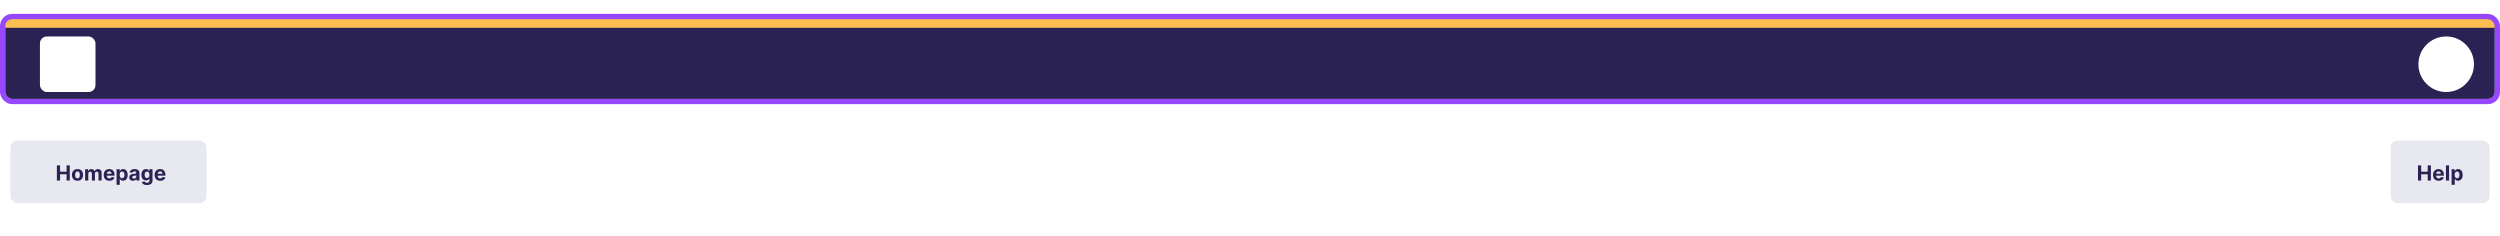 <svg width="1440" height="136" viewBox="0 0 1440 136" fill="none" xmlns="http://www.w3.org/2000/svg">
<g clip-path="url(#clip0_1_199)">
<rect width="1440" height="136" rx="4" fill="white"/>
<g filter="url(#filter0_ddd_1_199)">
<g clip-path="url(#clip1_1_199)">
<rect x="3" y="5" width="1434" height="46" rx="4" fill="#292253"/>
<rect x="3" y="5" width="1998" height="5" fill="#FBBF52"/>
<rect x="23" y="15" width="32" height="32" rx="4" fill="white"/>
<circle cx="1409" cy="31" r="16" fill="white"/>
</g>
<rect x="1.5" y="3.5" width="1437" height="49" rx="5.5" stroke="#9747FF" stroke-width="3"/>
</g>
<rect x="6" y="81" width="113" height="36" rx="4" fill="#E8E9F0"/>
<path d="M32.758 104V95.273H34.604V98.874H38.349V95.273H40.19V104H38.349V100.395H34.604V104H32.758ZM44.635 104.128C43.973 104.128 43.401 103.987 42.918 103.706C42.438 103.422 42.067 103.027 41.805 102.521C41.544 102.013 41.413 101.423 41.413 100.753C41.413 100.077 41.544 99.486 41.805 98.98C42.067 98.472 42.438 98.077 42.918 97.796C43.401 97.511 43.973 97.369 44.635 97.369C45.297 97.369 45.868 97.511 46.348 97.796C46.831 98.077 47.203 98.472 47.465 98.98C47.726 99.486 47.856 100.077 47.856 100.753C47.856 101.423 47.726 102.013 47.465 102.521C47.203 103.027 46.831 103.422 46.348 103.706C45.868 103.987 45.297 104.128 44.635 104.128ZM44.644 102.722C44.945 102.722 45.196 102.636 45.398 102.466C45.599 102.293 45.751 102.057 45.854 101.759C45.959 101.46 46.011 101.121 46.011 100.74C46.011 100.359 45.959 100.02 45.854 99.722C45.751 99.423 45.599 99.188 45.398 99.014C45.196 98.841 44.945 98.754 44.644 98.754C44.34 98.754 44.084 98.841 43.876 99.014C43.672 99.188 43.517 99.423 43.412 99.722C43.31 100.02 43.258 100.359 43.258 100.74C43.258 101.121 43.31 101.46 43.412 101.759C43.517 102.057 43.672 102.293 43.876 102.466C44.084 102.636 44.34 102.722 44.644 102.722ZM49.037 104V97.454H50.767V98.609H50.844C50.98 98.226 51.207 97.923 51.526 97.702C51.844 97.48 52.224 97.369 52.668 97.369C53.117 97.369 53.499 97.481 53.814 97.706C54.129 97.928 54.34 98.229 54.445 98.609H54.513C54.646 98.234 54.888 97.935 55.237 97.71C55.59 97.483 56.006 97.369 56.486 97.369C57.097 97.369 57.592 97.564 57.973 97.953C58.356 98.34 58.548 98.888 58.548 99.598V104H56.737V99.956C56.737 99.592 56.641 99.32 56.447 99.138C56.254 98.956 56.013 98.865 55.723 98.865C55.394 98.865 55.136 98.97 54.952 99.18C54.767 99.388 54.675 99.662 54.675 100.003V104H52.915V99.918C52.915 99.597 52.822 99.341 52.638 99.151C52.456 98.96 52.216 98.865 51.918 98.865C51.716 98.865 51.534 98.916 51.372 99.019C51.213 99.118 51.087 99.258 50.993 99.44C50.899 99.619 50.852 99.829 50.852 100.071V104H49.037ZM62.965 104.128C62.292 104.128 61.712 103.991 61.227 103.719C60.744 103.443 60.371 103.054 60.11 102.551C59.849 102.045 59.718 101.447 59.718 100.757C59.718 100.084 59.849 99.493 60.11 98.984C60.371 98.476 60.739 98.079 61.214 97.796C61.691 97.511 62.251 97.369 62.893 97.369C63.325 97.369 63.727 97.439 64.099 97.578C64.474 97.715 64.8 97.921 65.079 98.196C65.36 98.472 65.579 98.818 65.735 99.236C65.891 99.651 65.969 100.136 65.969 100.693V101.192H60.443V100.067H64.261C64.261 99.805 64.204 99.574 64.09 99.372C63.977 99.171 63.819 99.013 63.617 98.899C63.418 98.783 63.187 98.724 62.923 98.724C62.647 98.724 62.403 98.788 62.19 98.916C61.979 99.041 61.815 99.21 61.695 99.423C61.576 99.633 61.515 99.868 61.512 100.126V101.196C61.512 101.52 61.572 101.8 61.691 102.036C61.813 102.271 61.985 102.453 62.207 102.581C62.428 102.709 62.691 102.773 62.995 102.773C63.197 102.773 63.381 102.744 63.549 102.688C63.717 102.631 63.86 102.545 63.979 102.432C64.099 102.318 64.19 102.179 64.252 102.014L65.931 102.125C65.846 102.528 65.671 102.881 65.407 103.182C65.146 103.48 64.808 103.713 64.393 103.881C63.981 104.045 63.505 104.128 62.965 104.128ZM67.154 106.455V97.454H68.944V98.554H69.025C69.104 98.378 69.219 98.199 69.37 98.017C69.523 97.832 69.722 97.679 69.967 97.557C70.214 97.432 70.521 97.369 70.887 97.369C71.364 97.369 71.805 97.494 72.208 97.744C72.612 97.992 72.934 98.365 73.175 98.865C73.417 99.362 73.538 99.986 73.538 100.736C73.538 101.466 73.42 102.082 73.184 102.585C72.951 103.085 72.633 103.464 72.229 103.723C71.829 103.979 71.38 104.107 70.883 104.107C70.531 104.107 70.231 104.048 69.984 103.932C69.739 103.815 69.539 103.669 69.383 103.493C69.227 103.314 69.107 103.134 69.025 102.952H68.969V106.455H67.154ZM68.931 100.727C68.931 101.116 68.985 101.456 69.093 101.746C69.201 102.036 69.357 102.261 69.562 102.423C69.766 102.582 70.015 102.662 70.308 102.662C70.603 102.662 70.853 102.581 71.058 102.419C71.262 102.254 71.417 102.027 71.522 101.737C71.63 101.445 71.684 101.108 71.684 100.727C71.684 100.349 71.631 100.017 71.526 99.73C71.421 99.443 71.266 99.219 71.062 99.057C70.857 98.895 70.606 98.814 70.308 98.814C70.012 98.814 69.762 98.892 69.558 99.048C69.356 99.204 69.201 99.426 69.093 99.713C68.985 100 68.931 100.338 68.931 100.727ZM76.614 104.124C76.197 104.124 75.825 104.051 75.498 103.906C75.171 103.759 74.913 103.541 74.722 103.254C74.535 102.964 74.441 102.604 74.441 102.172C74.441 101.808 74.508 101.503 74.641 101.256C74.775 101.009 74.957 100.81 75.187 100.659C75.417 100.509 75.678 100.395 75.971 100.318C76.266 100.241 76.576 100.188 76.9 100.156C77.281 100.116 77.587 100.08 77.82 100.045C78.053 100.009 78.222 99.954 78.327 99.883C78.433 99.812 78.485 99.707 78.485 99.568V99.543C78.485 99.273 78.4 99.064 78.229 98.916C78.062 98.769 77.823 98.695 77.513 98.695C77.187 98.695 76.927 98.767 76.734 98.912C76.54 99.054 76.413 99.233 76.35 99.449L74.671 99.312C74.756 98.915 74.924 98.571 75.174 98.281C75.424 97.989 75.746 97.764 76.141 97.608C76.539 97.449 76.999 97.369 77.522 97.369C77.886 97.369 78.234 97.412 78.566 97.497C78.901 97.582 79.198 97.715 79.457 97.894C79.718 98.072 79.924 98.303 80.075 98.584C80.225 98.862 80.3 99.196 80.3 99.585V104H78.579V103.092H78.528C78.423 103.297 78.282 103.477 78.106 103.634C77.93 103.787 77.718 103.908 77.471 103.996C77.224 104.081 76.938 104.124 76.614 104.124ZM77.134 102.871C77.401 102.871 77.637 102.818 77.842 102.713C78.046 102.605 78.207 102.46 78.323 102.278C78.44 102.097 78.498 101.891 78.498 101.661V100.966C78.441 101.003 78.363 101.037 78.263 101.068C78.167 101.097 78.058 101.124 77.935 101.149C77.813 101.172 77.691 101.193 77.569 101.213C77.447 101.23 77.336 101.246 77.237 101.26C77.023 101.291 76.837 101.341 76.678 101.409C76.519 101.477 76.396 101.57 76.308 101.686C76.219 101.8 76.175 101.942 76.175 102.112C76.175 102.359 76.265 102.548 76.444 102.679C76.626 102.807 76.856 102.871 77.134 102.871ZM84.658 106.591C84.07 106.591 83.565 106.51 83.145 106.348C82.727 106.189 82.395 105.972 82.148 105.696C81.901 105.42 81.74 105.111 81.666 104.767L83.345 104.541C83.396 104.672 83.477 104.794 83.588 104.908C83.699 105.021 83.845 105.112 84.027 105.18C84.212 105.251 84.436 105.287 84.7 105.287C85.095 105.287 85.421 105.19 85.676 104.997C85.935 104.807 86.064 104.487 86.064 104.038V102.841H85.987C85.908 103.023 85.788 103.195 85.629 103.357C85.47 103.518 85.266 103.651 85.016 103.753C84.766 103.855 84.467 103.906 84.121 103.906C83.629 103.906 83.182 103.793 82.778 103.565C82.378 103.335 82.058 102.984 81.82 102.513C81.584 102.038 81.466 101.439 81.466 100.714C81.466 99.973 81.587 99.354 81.828 98.856C82.07 98.359 82.391 97.987 82.791 97.74C83.195 97.493 83.636 97.369 84.117 97.369C84.483 97.369 84.79 97.432 85.037 97.557C85.284 97.679 85.483 97.832 85.633 98.017C85.787 98.199 85.905 98.378 85.987 98.554H86.055V97.454H87.858V104.064C87.858 104.621 87.722 105.087 87.449 105.462C87.176 105.837 86.798 106.118 86.315 106.305C85.835 106.496 85.283 106.591 84.658 106.591ZM84.696 102.543C84.989 102.543 85.236 102.47 85.438 102.325C85.642 102.178 85.798 101.967 85.906 101.695C86.017 101.419 86.072 101.089 86.072 100.706C86.072 100.322 86.019 99.99 85.91 99.709C85.803 99.425 85.646 99.204 85.442 99.048C85.237 98.892 84.989 98.814 84.696 98.814C84.398 98.814 84.146 98.895 83.942 99.057C83.737 99.216 83.582 99.438 83.477 99.722C83.372 100.006 83.32 100.334 83.32 100.706C83.32 101.084 83.372 101.411 83.477 101.686C83.585 101.959 83.74 102.17 83.942 102.321C84.146 102.469 84.398 102.543 84.696 102.543ZM92.285 104.128C91.612 104.128 91.033 103.991 90.547 103.719C90.064 103.443 89.692 103.054 89.43 102.551C89.169 102.045 89.038 101.447 89.038 100.757C89.038 100.084 89.169 99.493 89.43 98.984C89.692 98.476 90.06 98.079 90.534 97.796C91.011 97.511 91.571 97.369 92.213 97.369C92.645 97.369 93.047 97.439 93.419 97.578C93.794 97.715 94.121 97.921 94.399 98.196C94.68 98.472 94.899 98.818 95.055 99.236C95.212 99.651 95.29 100.136 95.29 100.693V101.192H89.763V100.067H93.581C93.581 99.805 93.524 99.574 93.41 99.372C93.297 99.171 93.139 99.013 92.938 98.899C92.739 98.783 92.507 98.724 92.243 98.724C91.967 98.724 91.723 98.788 91.51 98.916C91.3 99.041 91.135 99.21 91.016 99.423C90.896 99.633 90.835 99.868 90.832 100.126V101.196C90.832 101.52 90.892 101.8 91.011 102.036C91.133 102.271 91.305 102.453 91.527 102.581C91.749 102.709 92.011 102.773 92.315 102.773C92.517 102.773 92.702 102.744 92.869 102.688C93.037 102.631 93.18 102.545 93.3 102.432C93.419 102.318 93.51 102.179 93.572 102.014L95.251 102.125C95.166 102.528 94.992 102.881 94.727 103.182C94.466 103.48 94.128 103.713 93.713 103.881C93.301 104.045 92.825 104.128 92.285 104.128Z" fill="#292253"/>
<rect x="1377" y="81" width="57" height="36" rx="4" fill="#E8E9F0"/>
<path d="M1392.76 104V95.273H1394.6V98.874H1398.35V95.273H1400.19V104H1398.35V100.395H1394.6V104H1392.76ZM1404.66 104.128C1403.99 104.128 1403.41 103.991 1402.92 103.719C1402.44 103.443 1402.07 103.054 1401.81 102.551C1401.54 102.045 1401.41 101.447 1401.41 100.757C1401.41 100.084 1401.54 99.493 1401.81 98.984C1402.07 98.476 1402.43 98.079 1402.91 97.796C1403.39 97.511 1403.95 97.369 1404.59 97.369C1405.02 97.369 1405.42 97.439 1405.79 97.578C1406.17 97.715 1406.5 97.921 1406.77 98.196C1407.06 98.472 1407.27 98.818 1407.43 99.236C1407.59 99.651 1407.66 100.136 1407.66 100.693V101.192H1402.14V100.067H1405.96C1405.96 99.805 1405.9 99.574 1405.79 99.372C1405.67 99.171 1405.51 99.013 1405.31 98.899C1405.11 98.783 1404.88 98.724 1404.62 98.724C1404.34 98.724 1404.1 98.788 1403.88 98.916C1403.67 99.041 1403.51 99.21 1403.39 99.423C1403.27 99.633 1403.21 99.868 1403.21 100.126V101.196C1403.21 101.52 1403.27 101.8 1403.39 102.036C1403.51 102.271 1403.68 102.453 1403.9 102.581C1404.12 102.709 1404.39 102.773 1404.69 102.773C1404.89 102.773 1405.08 102.744 1405.24 102.688C1405.41 102.631 1405.56 102.545 1405.67 102.432C1405.79 102.318 1405.88 102.179 1405.95 102.014L1407.63 102.125C1407.54 102.528 1407.37 102.881 1407.1 103.182C1406.84 103.48 1406.5 103.713 1406.09 103.881C1405.68 104.045 1405.2 104.128 1404.66 104.128ZM1410.66 95.273V104H1408.85V95.273H1410.66ZM1412.12 106.455V97.454H1413.91V98.554H1413.99C1414.07 98.378 1414.18 98.199 1414.33 98.017C1414.49 97.832 1414.69 97.679 1414.93 97.557C1415.18 97.432 1415.49 97.369 1415.85 97.369C1416.33 97.369 1416.77 97.494 1417.17 97.744C1417.58 97.992 1417.9 98.365 1418.14 98.865C1418.38 99.362 1418.5 99.986 1418.5 100.736C1418.5 101.466 1418.38 102.082 1418.15 102.585C1417.92 103.085 1417.6 103.464 1417.19 103.723C1416.79 103.979 1416.34 104.107 1415.85 104.107C1415.5 104.107 1415.2 104.048 1414.95 103.932C1414.7 103.815 1414.5 103.669 1414.35 103.493C1414.19 103.314 1414.07 103.134 1413.99 102.952H1413.93V106.455H1412.12ZM1413.9 100.727C1413.9 101.116 1413.95 101.456 1414.06 101.746C1414.17 102.036 1414.32 102.261 1414.53 102.423C1414.73 102.582 1414.98 102.662 1415.27 102.662C1415.57 102.662 1415.82 102.581 1416.02 102.419C1416.23 102.254 1416.38 102.027 1416.49 101.737C1416.59 101.445 1416.65 101.108 1416.65 100.727C1416.65 100.349 1416.6 100.017 1416.49 99.73C1416.39 99.443 1416.23 99.219 1416.03 99.057C1415.82 98.895 1415.57 98.814 1415.27 98.814C1414.98 98.814 1414.73 98.892 1414.52 99.048C1414.32 99.204 1414.17 99.426 1414.06 99.713C1413.95 100 1413.9 100.338 1413.9 100.727Z" fill="#292253"/>
</g>
<defs>
<filter id="filter0_ddd_1_199" x="-5" y="-2" width="1450" height="62" filterUnits="userSpaceOnUse" color-interpolation-filters="sRGB">
<feFlood flood-opacity="0" result="BackgroundImageFix"/>
<feColorMatrix in="SourceAlpha" type="matrix" values="0 0 0 0 0 0 0 0 0 0 0 0 0 0 0 0 0 0 127 0" result="hardAlpha"/>
<feOffset dy="1"/>
<feGaussianBlur stdDeviation="2.5"/>
<feColorMatrix type="matrix" values="0 0 0 0 0 0 0 0 0 0 0 0 0 0 0 0 0 0 0.12 0"/>
<feBlend mode="normal" in2="BackgroundImageFix" result="effect1_dropShadow_1_199"/>
<feColorMatrix in="SourceAlpha" type="matrix" values="0 0 0 0 0 0 0 0 0 0 0 0 0 0 0 0 0 0 127 0" result="hardAlpha"/>
<feOffset dy="2"/>
<feGaussianBlur stdDeviation="1"/>
<feColorMatrix type="matrix" values="0 0 0 0 0 0 0 0 0 0 0 0 0 0 0 0 0 0 0.14 0"/>
<feBlend mode="normal" in2="effect1_dropShadow_1_199" result="effect2_dropShadow_1_199"/>
<feColorMatrix in="SourceAlpha" type="matrix" values="0 0 0 0 0 0 0 0 0 0 0 0 0 0 0 0 0 0 127 0" result="hardAlpha"/>
<feMorphology radius="2" operator="erode" in="SourceAlpha" result="effect3_dropShadow_1_199"/>
<feOffset dy="3"/>
<feGaussianBlur stdDeviation="0.5"/>
<feColorMatrix type="matrix" values="0 0 0 0 0 0 0 0 0 0 0 0 0 0 0 0 0 0 0.2 0"/>
<feBlend mode="normal" in2="effect2_dropShadow_1_199" result="effect3_dropShadow_1_199"/>
<feBlend mode="normal" in="SourceGraphic" in2="effect3_dropShadow_1_199" result="shape"/>
</filter>
<clipPath id="clip0_1_199">
<rect width="1440" height="136" rx="4" fill="white"/>
</clipPath>
<clipPath id="clip1_1_199">
<rect x="3" y="5" width="1434" height="46" rx="4" fill="white"/>
</clipPath>
</defs>
</svg>
